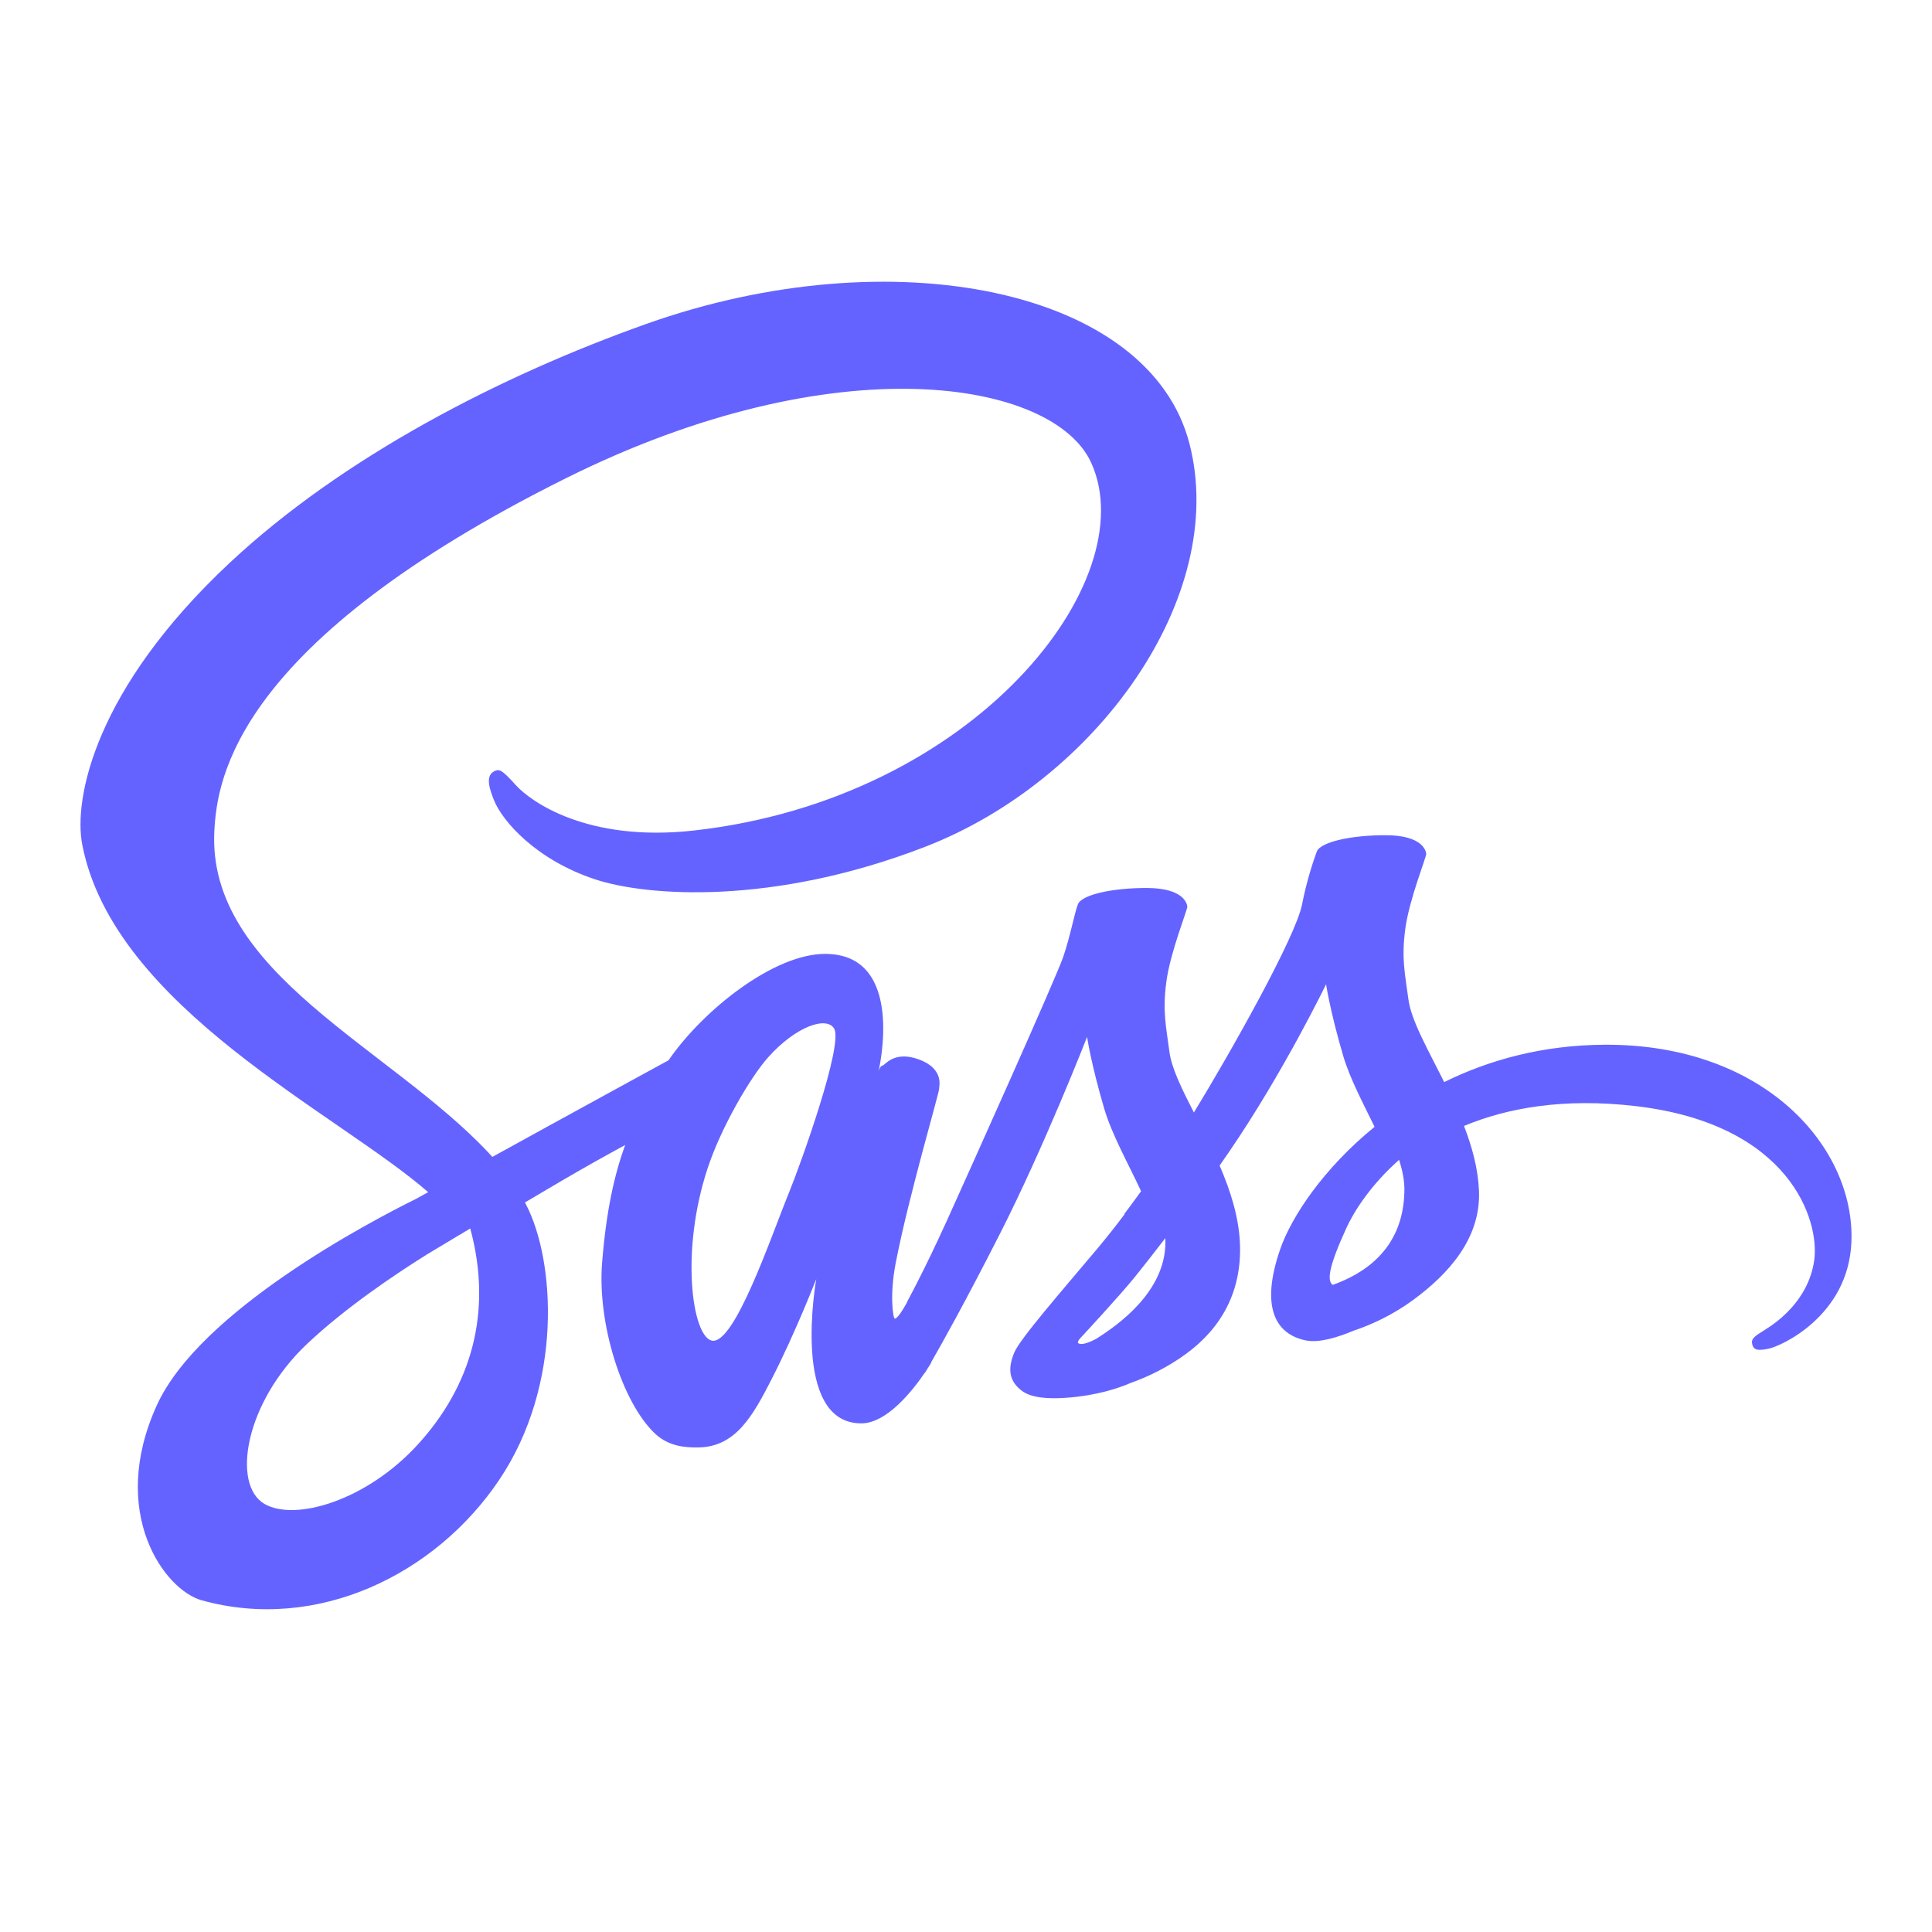 <svg width="48" height="48" viewBox="0 0 48 48" fill="none" xmlns="http://www.w3.org/2000/svg">
<path d="M39.867 25.956C38.329 25.964 36.997 26.333 35.881 26.884C35.473 26.069 35.059 25.352 34.99 24.819C34.909 24.197 34.815 23.825 34.913 23.084C35.011 22.343 35.44 21.293 35.434 21.214C35.428 21.135 35.338 20.758 34.451 20.751C33.564 20.745 32.805 20.922 32.716 21.156C32.627 21.39 32.456 21.917 32.35 22.467C32.195 23.271 30.579 26.14 29.662 27.64C29.362 27.054 29.107 26.538 29.054 26.13C28.973 25.508 28.879 25.136 28.977 24.395C29.075 23.654 29.504 22.604 29.498 22.525C29.492 22.446 29.402 22.069 28.515 22.062C27.628 22.056 26.869 22.233 26.78 22.467C26.691 22.701 26.595 23.248 26.414 23.778C26.232 24.307 24.085 29.092 23.522 30.333C23.235 30.965 22.986 31.473 22.81 31.819C22.809 31.818 22.809 31.817 22.809 31.817C22.809 31.817 22.798 31.84 22.78 31.879C22.629 32.174 22.54 32.337 22.54 32.337C22.54 32.337 22.541 32.339 22.543 32.343C22.423 32.56 22.295 32.761 22.232 32.761C22.188 32.761 22.099 32.184 22.251 31.392C22.571 29.732 23.338 27.144 23.331 27.054C23.327 27.008 23.474 26.557 22.83 26.321C22.204 26.092 21.981 26.474 21.924 26.475C21.869 26.476 21.828 26.61 21.828 26.61C21.828 26.61 22.525 23.699 20.498 23.699C19.23 23.699 17.474 25.086 16.609 26.343C16.063 26.641 14.894 27.279 13.655 27.96C13.179 28.222 12.693 28.489 12.232 28.743C12.201 28.708 12.169 28.674 12.137 28.639C9.678 26.016 5.134 24.161 5.326 20.634C5.396 19.352 5.842 15.976 14.059 11.882C20.79 8.528 26.179 9.451 27.11 11.496C28.44 14.419 24.23 19.85 17.24 20.634C14.577 20.933 13.174 19.9 12.825 19.516C12.458 19.111 12.403 19.093 12.266 19.169C12.043 19.293 12.184 19.65 12.266 19.863C12.475 20.406 13.331 21.369 14.791 21.849C16.076 22.271 19.203 22.502 22.984 21.039C27.22 19.401 30.527 14.843 29.555 11.034C28.567 7.16 22.143 5.886 16.063 8.046C12.44 9.332 8.523 11.35 5.706 13.984C2.357 17.116 1.823 19.843 2.043 20.982C2.825 25.03 8.404 27.666 10.638 29.619C10.528 29.68 10.424 29.737 10.33 29.789C9.21 30.343 4.957 32.569 3.893 34.92C2.686 37.587 4.085 39.501 5.011 39.759C7.88 40.557 10.824 39.121 12.407 36.761C13.989 34.402 13.796 31.329 13.07 29.927C13.061 29.91 13.051 29.893 13.042 29.875C13.331 29.704 13.626 29.53 13.918 29.358C14.488 29.023 15.048 28.711 15.533 28.447C15.261 29.191 15.062 30.084 14.959 31.373C14.837 32.887 15.458 34.844 16.27 35.614C16.628 35.953 17.058 35.961 17.33 35.961C18.275 35.961 18.706 35.175 19.181 34.245C19.763 33.105 20.28 31.777 20.28 31.777C20.28 31.777 19.632 35.363 21.398 35.363C22.042 35.363 22.689 34.528 22.978 34.103C22.979 34.108 22.979 34.11 22.979 34.11C22.979 34.11 22.996 34.082 23.029 34.027C23.096 33.925 23.134 33.86 23.134 33.86C23.134 33.86 23.135 33.853 23.137 33.841C23.396 33.392 23.97 32.368 24.83 30.679C25.942 28.497 27.008 25.763 27.008 25.763C27.008 25.763 27.107 26.431 27.432 27.537C27.623 28.187 28.029 28.906 28.35 29.596C28.092 29.954 27.934 30.159 27.934 30.159C27.934 30.159 27.935 30.163 27.938 30.17C27.732 30.444 27.501 30.739 27.259 31.027C26.381 32.072 25.336 33.266 25.196 33.61C25.031 34.016 25.07 34.314 25.389 34.555C25.622 34.73 26.036 34.758 26.469 34.729C27.258 34.676 27.812 34.48 28.086 34.361C28.513 34.21 29.01 33.973 29.476 33.63C30.337 32.997 30.856 32.092 30.806 30.892C30.778 30.231 30.568 29.576 30.301 28.958C30.379 28.846 30.457 28.732 30.536 28.618C31.893 26.634 32.946 24.454 32.946 24.454C32.946 24.454 33.045 25.122 33.37 26.228C33.534 26.787 33.859 27.398 34.151 27.996C32.875 29.033 32.084 30.238 31.809 31.028C31.301 32.49 31.699 33.152 32.445 33.303C32.783 33.371 33.261 33.216 33.62 33.064C34.067 32.916 34.604 32.669 35.106 32.3C35.967 31.667 36.795 30.781 36.745 29.582C36.722 29.036 36.574 28.494 36.373 27.974C37.455 27.523 38.855 27.273 40.639 27.481C44.466 27.928 45.216 30.317 45.073 31.317C44.929 32.317 44.127 32.867 43.858 33.033C43.59 33.199 43.508 33.257 43.53 33.38C43.563 33.559 43.687 33.553 43.916 33.514C44.231 33.461 45.925 32.701 45.998 30.855C46.089 28.509 43.844 25.935 39.867 25.956ZM10.37 35.9C9.102 37.283 7.332 37.805 6.572 37.365C5.752 36.89 6.077 34.854 7.632 33.386C8.58 32.492 9.804 31.668 10.616 31.161C10.801 31.05 11.072 30.887 11.402 30.689C11.457 30.658 11.488 30.641 11.488 30.641L11.487 30.639C11.551 30.601 11.616 30.562 11.683 30.521C12.25 32.61 11.701 34.449 10.37 35.9ZM19.605 29.623C19.164 30.699 18.24 33.453 17.677 33.305C17.194 33.178 16.9 31.085 17.581 29.025C17.923 27.988 18.655 26.749 19.085 26.268C19.777 25.494 20.539 25.241 20.724 25.555C20.959 25.955 19.882 28.948 19.605 29.623ZM27.234 33.263C27.047 33.361 26.875 33.422 26.796 33.375C26.737 33.34 26.873 33.211 26.873 33.211C26.873 33.211 27.827 32.184 28.203 31.717C28.422 31.445 28.675 31.122 28.951 30.762C28.953 30.798 28.954 30.834 28.954 30.869C28.952 32.099 27.764 32.929 27.234 33.263ZM33.111 31.923C32.971 31.824 32.995 31.503 33.454 30.502C33.634 30.109 34.046 29.448 34.76 28.816C34.843 29.076 34.893 29.325 34.892 29.557C34.883 31.105 33.779 31.683 33.111 31.923Z" fill="#6563FF"/>
</svg>
